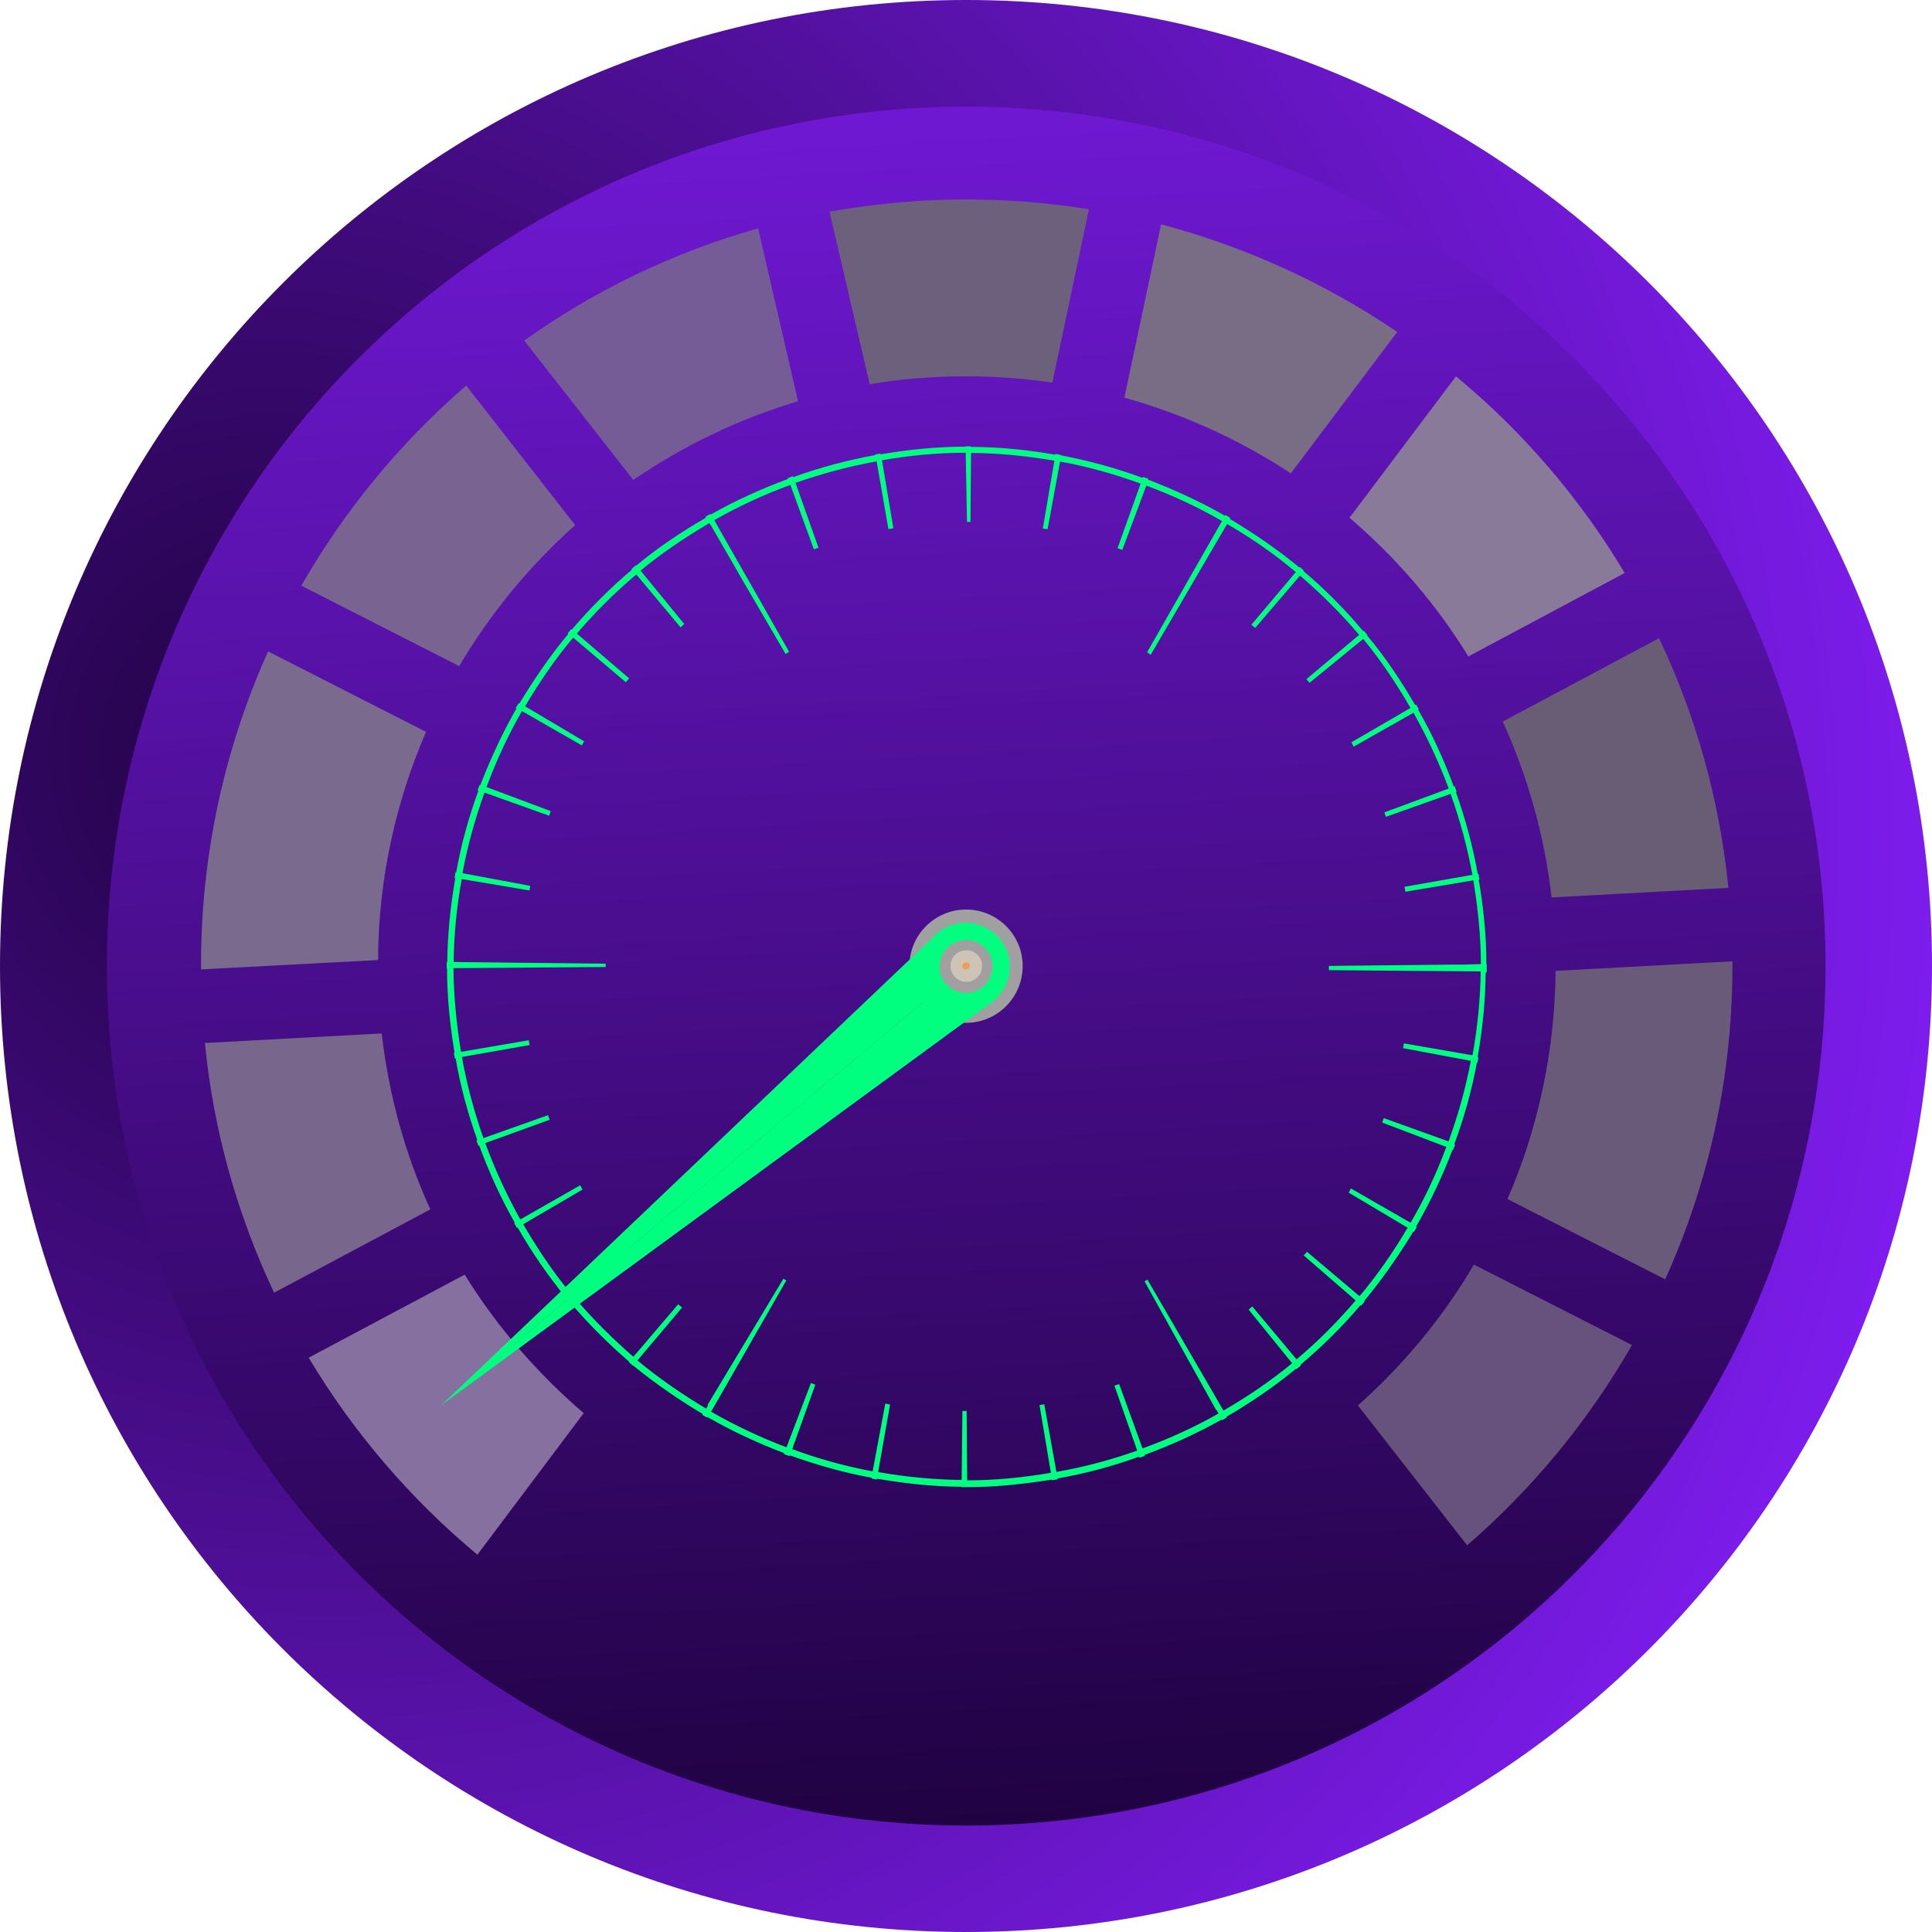 <svg xmlns="http://www.w3.org/2000/svg" width="107" height="107" viewBox="0 0 107 107" fill="none">
<g style="mix-blend-mode:lighten">
<path d="M107 53.505C107 23.956 83.054 0 53.505 0C23.956 0 0 23.956 0 53.505C0 83.054 23.956 107 53.505 107C83.054 107 107 83.054 107 53.505Z" fill="url(#paint0_radial_6479_3068)" style="mix-blend-mode:overlay"/>
</g>
<path d="M44.628 53.505C44.628 48.614 48.614 44.639 53.515 44.639C58.416 44.639 62.392 48.614 62.392 53.505C62.392 58.396 58.416 62.372 53.515 62.372C48.614 62.372 44.628 58.406 44.628 53.505Z" stroke="#2B2B2B" stroke-width="0.06" stroke-miterlimit="10"/>
<path d="M5.919 53.506C5.919 27.211 27.212 5.908 53.507 5.908C79.802 5.908 101.104 27.2 101.104 53.506C101.104 79.811 79.812 101.103 53.507 101.103C27.201 101.103 5.919 79.811 5.919 53.506Z" fill="url(#paint1_linear_6479_3068)"/>
<g style="mix-blend-mode:multiply">
<path d="M56.639 53.505C56.639 55.233 55.236 56.647 53.507 56.647C51.779 56.647 50.365 55.233 50.365 53.505C50.365 51.776 51.779 50.373 53.507 50.373C55.236 50.373 56.639 51.776 56.639 53.505Z" fill="#A0A0A0"/>
</g>
<path d="M54.392 53.505C54.392 53.993 53.985 54.38 53.517 54.38C53.05 54.38 52.643 53.993 52.643 53.505C52.643 53.017 53.029 52.631 53.517 52.631C54.006 52.631 54.392 53.017 54.392 53.505Z" fill="#CEC4B6"/>
<path d="M53.708 53.505C53.708 53.627 53.616 53.698 53.505 53.698C53.383 53.698 53.291 53.627 53.291 53.505C53.291 53.393 53.383 53.302 53.505 53.302C53.606 53.302 53.708 53.393 53.708 53.505Z" fill="#ED9F58"/>
<g style="mix-blend-mode:multiply">
<path d="M85.933 49.702L95.725 49.173C95.227 44.252 93.905 39.595 91.881 35.345L83.228 39.961C84.601 42.981 85.536 46.255 85.933 49.702Z" fill="#695D76"/>
<path d="M21.14 57.236L11.348 57.765C11.826 62.676 13.168 67.333 15.181 71.594L23.834 66.978C22.451 63.958 21.536 60.683 21.14 57.236Z" fill="#78668D"/>
<path d="M81.327 36.351L89.98 31.735C87.499 27.576 84.327 23.895 80.636 20.845L74.738 28.674C77.311 30.871 79.538 33.453 81.327 36.361V36.351Z" fill="#887A98"/>
<path d="M75.213 77.847L81.253 85.585C84.893 82.433 87.985 78.681 90.384 74.492L81.629 70.038C79.911 72.966 77.725 75.6 75.203 77.837L75.213 77.847Z" fill="#67527E"/>
<path d="M86.153 53.769C86.113 58.233 85.177 62.514 83.489 66.408L92.224 70.852C94.654 65.473 95.986 59.514 95.945 53.24L86.153 53.769Z" fill="#695A7A" style="mix-blend-mode:darken"/>
<path d="M71.484 26.223L77.382 18.383C73.427 15.699 69.013 13.675 64.306 12.425L62.272 22.024C65.577 22.949 68.678 24.362 71.484 26.213V26.223Z" fill="#796D86"/>
<path d="M25.748 70.587L17.095 75.193C19.586 79.352 22.748 83.033 26.439 86.104L32.327 78.264C29.764 76.068 27.527 73.485 25.738 70.597L25.748 70.587Z" fill="#86709F"/>
<path d="M31.858 29.09L25.819 21.352C22.178 24.505 19.087 28.247 16.688 32.436L25.432 36.89C27.161 33.961 29.337 31.328 31.858 29.08V29.09Z" fill="#796491"/>
<path d="M23.591 40.53L14.846 36.076C12.426 41.475 11.094 47.434 11.135 53.688L20.937 53.169C20.957 48.705 21.913 44.424 23.591 40.54V40.53Z" fill="#7A6A8D"/>
<path d="M44.194 22.206L41.987 12.648C37.269 13.98 32.907 16.096 29.033 18.861L35.073 26.579C37.839 24.688 40.91 23.203 44.204 22.217L44.194 22.206Z" fill="#765C96" style="mix-blend-mode:darken"/>
<path d="M51.797 20.885C54.003 20.773 56.179 20.875 58.284 21.19L60.308 11.591C57.389 11.113 54.359 10.951 51.278 11.103C49.458 11.205 47.689 11.418 45.94 11.723L48.167 21.282C49.356 21.078 50.566 20.946 51.787 20.885H51.797Z" fill="#6D607D"/>
</g>
<path d="M82.341 53.83V53.403H82.321C82.321 51.797 82.158 50.231 81.894 48.706H81.934L81.884 48.401H81.843C81.568 46.845 81.151 45.33 80.633 43.865L80.674 43.845L80.562 43.54L80.511 43.56C79.972 42.086 79.321 40.652 78.538 39.3L78.579 39.28L78.426 39.015L78.376 39.046C77.582 37.693 76.718 36.382 75.712 35.192L75.732 35.172L75.528 34.928L75.498 34.958C74.491 33.748 73.383 32.64 72.183 31.623L72.204 31.593L71.99 31.399L71.959 31.43C70.749 30.423 69.458 29.549 68.106 28.735L68.136 28.684L67.872 28.522L67.841 28.562C66.489 27.79 65.055 27.129 63.571 26.559L63.591 26.508L63.306 26.417L63.286 26.468C61.822 25.929 60.307 25.512 58.751 25.217V25.197L58.446 25.136V25.186C56.921 24.912 55.365 24.759 53.758 24.749V24.719H53.464V24.739C51.847 24.739 50.281 24.902 48.756 25.166V25.115L48.461 25.176V25.207C46.905 25.491 45.38 25.898 43.926 26.427L43.905 26.376L43.621 26.488L43.641 26.529C42.156 27.078 40.712 27.729 39.36 28.501L39.33 28.471L39.065 28.623L39.096 28.674C37.733 29.457 36.432 30.332 35.232 31.328L35.212 31.308L34.968 31.521L34.998 31.552C33.788 32.569 32.68 33.687 31.663 34.877L31.632 34.846L31.439 35.08L31.47 35.111C30.473 36.31 29.578 37.622 28.765 38.964L28.734 38.934L28.561 39.208L28.602 39.239C27.829 40.591 27.169 42.015 26.599 43.489H26.558L26.447 43.764L26.497 43.784C25.969 45.238 25.542 46.743 25.267 48.309H25.226L25.175 48.634H25.216C24.952 50.16 24.789 51.715 24.769 53.302H24.738V53.617H24.759C24.759 55.223 24.921 56.779 25.175 58.304H25.135L25.186 58.62H25.236C25.501 60.175 25.918 61.69 26.436 63.144L26.386 63.165L26.497 63.46L26.538 63.439C27.087 64.924 27.728 66.347 28.511 67.72L28.48 67.74L28.622 68.005L28.663 67.974C29.446 69.337 30.331 70.638 31.327 71.848L31.307 71.869L31.5 72.103L31.531 72.082C32.547 73.272 33.656 74.39 34.846 75.417L34.825 75.438L35.059 75.641V75.621C36.279 76.617 37.581 77.512 38.923 78.315L38.903 78.366L39.177 78.519V78.478C40.54 79.261 41.963 79.922 43.438 80.481L43.417 80.532L43.733 80.644L43.753 80.603C45.217 81.132 46.722 81.559 48.278 81.844V81.884L48.562 81.945V81.895C50.098 82.159 51.664 82.332 53.26 82.342V82.362H53.555C55.161 82.362 56.727 82.189 58.253 81.945V81.976L58.558 81.935V81.884C60.114 81.61 61.639 81.203 63.083 80.674L63.103 80.735L63.408 80.634L63.377 80.583C64.862 80.034 66.306 79.383 67.658 78.62L67.679 78.661L67.953 78.498L67.923 78.468C69.275 77.675 70.587 76.79 71.776 75.804L71.797 75.834L72.051 75.621L72.02 75.59C73.23 74.573 74.339 73.475 75.345 72.286L75.376 72.316L75.59 72.072L75.559 72.042C76.555 70.852 77.45 69.561 78.274 68.208L78.304 68.239L78.467 67.964L78.426 67.934C79.209 66.581 79.88 65.158 80.44 63.694H80.47L80.592 63.399L80.541 63.378C81.08 61.924 81.507 60.419 81.792 58.864H81.823L81.884 58.559H81.833C82.107 57.023 82.27 55.457 82.28 53.871H82.311L82.341 53.83ZM81.507 58.437L77.755 57.786L77.704 58.05L81.457 58.752C81.172 60.287 80.745 61.772 80.226 63.216L76.637 61.924L76.545 62.168L80.104 63.521C79.555 64.985 78.904 66.388 78.121 67.72L74.817 65.819L74.695 66.052L77.959 67.995C77.176 69.327 76.291 70.608 75.295 71.787L72.386 69.327L72.204 69.53L75.081 72.021C74.085 73.191 72.986 74.299 71.807 75.285L69.356 72.357L69.153 72.53L71.563 75.499C70.373 76.485 69.092 77.349 67.76 78.122L67.648 77.929L63.55 70.872L63.388 70.964L67.353 78.092H67.384L67.485 78.285C66.143 79.047 64.74 79.688 63.276 80.217L61.984 76.658L61.72 76.739L62.981 80.339C61.547 80.847 60.042 81.254 58.507 81.518L57.836 77.776L57.571 77.817L58.202 81.569C56.697 81.823 55.161 81.986 53.565 81.986L53.535 78.142H53.301L53.26 81.966C51.684 81.945 50.139 81.793 48.634 81.528L49.294 77.787L49.03 77.736L48.328 81.488C46.793 81.203 45.309 80.786 43.875 80.257L45.156 76.688L44.912 76.597L43.56 80.156C42.106 79.607 40.712 78.946 39.38 78.183L39.594 77.817L43.55 70.913L43.387 70.821L39.187 77.807H39.218L39.116 78.02C37.774 77.217 36.493 76.333 35.303 75.346L37.774 72.418L37.56 72.235L35.079 75.143C33.91 74.126 32.812 73.038 31.805 71.848L34.734 69.388L34.561 69.174L31.602 71.625C30.616 70.435 29.751 69.133 28.978 67.801L32.263 65.88L32.131 65.646L28.816 67.537C28.063 66.185 27.413 64.771 26.874 63.307L30.443 62.016L30.351 61.761L26.772 63.032C26.264 61.578 25.857 60.084 25.582 58.538L29.334 57.877L29.284 57.613L25.531 58.254C25.287 56.738 25.125 55.193 25.114 53.617H25.379L33.544 53.556V53.373L25.379 53.281H25.125C25.145 51.725 25.297 50.19 25.572 48.685L29.324 49.316L29.365 49.061L25.613 48.36C25.898 46.824 26.314 45.34 26.833 43.896L30.412 45.177L30.504 44.923L26.945 43.591C27.484 42.137 28.134 40.724 28.907 39.381L32.222 41.283L32.354 41.059L29.08 39.117C29.873 37.785 30.738 36.504 31.744 35.314L34.662 37.785L34.846 37.571L31.948 35.09C32.954 33.911 34.052 32.813 35.242 31.816L37.693 34.745L37.896 34.562L35.476 31.603C36.655 30.627 37.947 29.762 39.289 28.969L39.411 29.162L40.458 30.972L41.201 32.264L43.509 36.219L43.702 36.097L41.445 32.121L41.424 32.091L39.665 29L39.563 28.806C40.906 28.034 42.319 27.393 43.773 26.854L45.075 30.423L45.329 30.332L44.058 26.742C45.512 26.234 47.007 25.827 48.552 25.552L49.203 29.305L49.477 29.254L48.847 25.491C50.362 25.227 51.898 25.075 53.484 25.075L53.555 28.908H53.748L53.779 25.085C55.355 25.095 56.88 25.258 58.395 25.512L57.754 29.274L58.019 29.305L58.71 25.563C60.246 25.837 61.74 26.264 63.174 26.783L61.893 30.362L62.157 30.454L63.489 26.895C64.943 27.434 66.347 28.084 67.679 28.857L65.797 32.152L63.53 36.127L63.733 36.26L67.241 30.25L67.963 29.02C69.305 29.803 70.576 30.677 71.766 31.684L69.305 34.602L69.519 34.775L72 31.877C73.169 32.884 74.278 33.982 75.274 35.161L72.356 37.612L72.529 37.815L75.498 35.385C76.484 36.575 77.338 37.866 78.121 39.208L74.847 41.11L74.969 41.354L78.284 39.473C79.037 40.815 79.687 42.208 80.236 43.672L76.667 44.994L76.759 45.238L80.338 43.967C80.857 45.411 81.263 46.906 81.548 48.451L77.786 49.112L77.837 49.387L81.599 48.756C81.843 50.271 82.016 51.817 82.016 53.393L81.029 53.424H80.308L73.597 53.495V53.729L78.172 53.769L82.006 53.8C81.985 55.376 81.823 56.911 81.558 58.416L81.507 58.437Z" fill="#00FF7F"/>
<path d="M51.919 51.665C51.828 51.726 51.767 51.797 51.706 51.878L24.404 77.858L52.367 54.471C51.848 53.841 51.94 52.916 52.57 52.387C53.201 51.878 54.136 51.96 54.634 52.59L55.367 51.99C54.512 50.973 52.997 50.811 51.97 51.634L51.95 51.644C51.95 51.644 51.93 51.665 51.919 51.665Z" fill="#00FF7F"/>
<path d="M54.431 54.664C53.801 55.172 52.875 55.091 52.367 54.461L24.404 77.847L54.787 55.609C54.868 55.559 54.95 55.498 55.031 55.437V55.416L55.061 55.396C56.078 54.522 56.221 53.017 55.367 51.98L54.634 52.579C55.153 53.21 55.061 54.135 54.431 54.664Z" fill="#00FF7F"/>
<defs>
<radialGradient id="paint0_radial_6479_3068" cx="0" cy="0" r="1" gradientUnits="userSpaceOnUse" gradientTransform="translate(16.256 42.23) rotate(51.257) scale(103.005 99.125)">
<stop stop-color="#200242"/>
<stop offset="1" stop-color="#871FFF"/>
</radialGradient>
<linearGradient id="paint1_linear_6479_3068" x1="46.389" y1="-22.502" x2="53.512" y2="101.103" gradientUnits="userSpaceOnUse">
<stop stop-color="#871FFF"/>
<stop offset="1" stop-color="#200242"/>
</linearGradient>
</defs>
</svg>